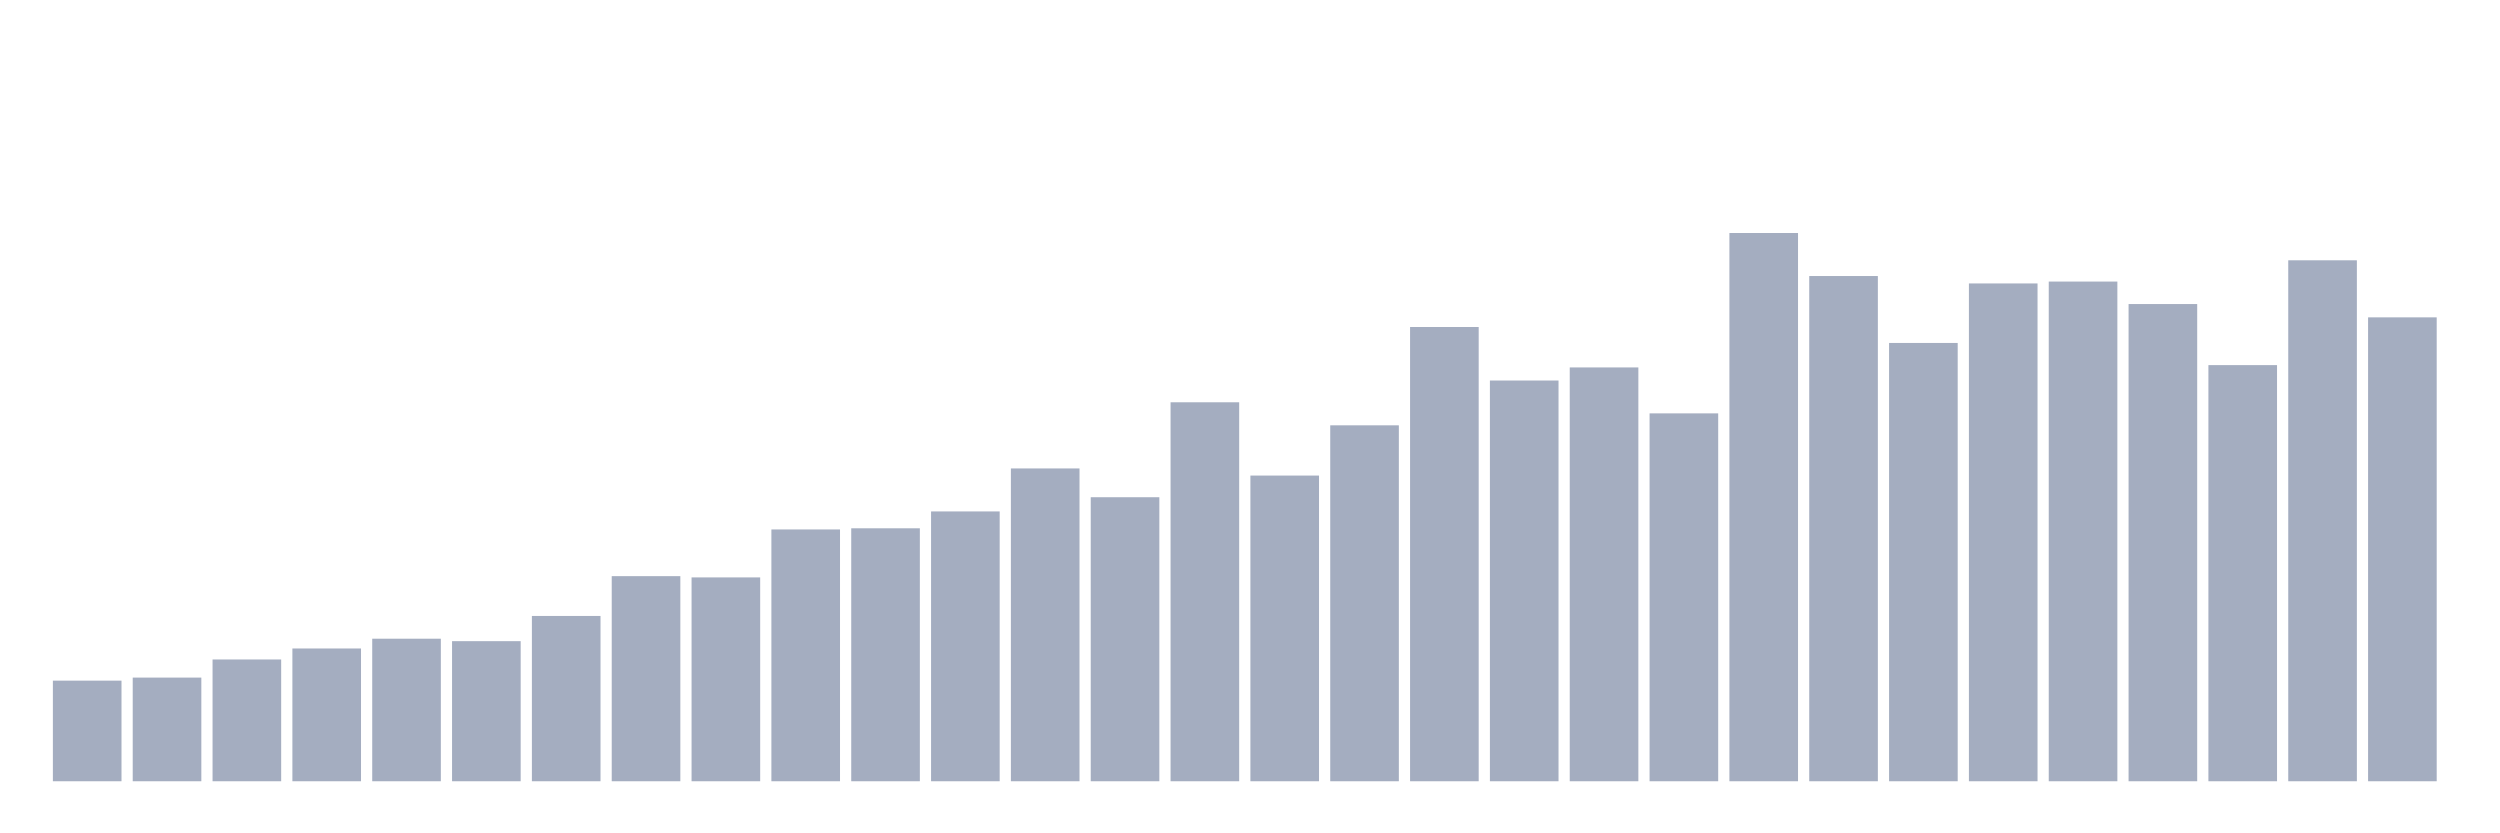 <svg xmlns="http://www.w3.org/2000/svg" viewBox="0 0 480 160"><g transform="translate(10,10)"><rect class="bar" x="0.153" width="13.175" y="120.682" height="19.318" fill="rgb(164,173,192)"></rect><rect class="bar" x="15.482" width="13.175" y="120.097" height="19.903" fill="rgb(164,173,192)"></rect><rect class="bar" x="30.81" width="13.175" y="116.619" height="23.381" fill="rgb(164,173,192)"></rect><rect class="bar" x="46.138" width="13.175" y="114.508" height="25.492" fill="rgb(164,173,192)"></rect><rect class="bar" x="61.466" width="13.175" y="112.632" height="27.368" fill="rgb(164,173,192)"></rect><rect class="bar" x="76.794" width="13.175" y="113.102" height="26.898" fill="rgb(164,173,192)"></rect><rect class="bar" x="92.123" width="13.175" y="108.263" height="31.737" fill="rgb(164,173,192)"></rect><rect class="bar" x="107.451" width="13.175" y="100.62" height="39.38" fill="rgb(164,173,192)"></rect><rect class="bar" x="122.779" width="13.175" y="100.862" height="39.138" fill="rgb(164,173,192)"></rect><rect class="bar" x="138.107" width="13.175" y="91.654" height="48.346" fill="rgb(164,173,192)"></rect><rect class="bar" x="153.436" width="13.175" y="91.432" height="48.568" fill="rgb(164,173,192)"></rect><rect class="bar" x="168.764" width="13.175" y="88.195" height="51.805" fill="rgb(164,173,192)"></rect><rect class="bar" x="184.092" width="13.175" y="79.941" height="60.059" fill="rgb(164,173,192)"></rect><rect class="bar" x="199.42" width="13.175" y="85.467" height="54.533" fill="rgb(164,173,192)"></rect><rect class="bar" x="214.748" width="13.175" y="67.237" height="72.763" fill="rgb(164,173,192)"></rect><rect class="bar" x="230.077" width="13.175" y="81.309" height="58.691" fill="rgb(164,173,192)"></rect><rect class="bar" x="245.405" width="13.175" y="71.662" height="68.338" fill="rgb(164,173,192)"></rect><rect class="bar" x="260.733" width="13.175" y="52.783" height="87.217" fill="rgb(164,173,192)"></rect><rect class="bar" x="276.061" width="13.175" y="63.059" height="76.941" fill="rgb(164,173,192)"></rect><rect class="bar" x="291.39" width="13.175" y="60.547" height="79.453" fill="rgb(164,173,192)"></rect><rect class="bar" x="306.718" width="13.175" y="69.367" height="70.633" fill="rgb(164,173,192)"></rect><rect class="bar" x="322.046" width="13.175" y="34.737" height="105.263" fill="rgb(164,173,192)"></rect><rect class="bar" x="337.374" width="13.175" y="42.997" height="97.003" fill="rgb(164,173,192)"></rect><rect class="bar" x="352.702" width="13.175" y="55.848" height="84.152" fill="rgb(164,173,192)"></rect><rect class="bar" x="368.031" width="13.175" y="44.421" height="95.579" fill="rgb(164,173,192)"></rect><rect class="bar" x="383.359" width="13.175" y="44.059" height="95.941" fill="rgb(164,173,192)"></rect><rect class="bar" x="398.687" width="13.175" y="48.376" height="91.624" fill="rgb(164,173,192)"></rect><rect class="bar" x="414.015" width="13.175" y="60.102" height="79.898" fill="rgb(164,173,192)"></rect><rect class="bar" x="429.344" width="13.175" y="39.976" height="100.024" fill="rgb(164,173,192)"></rect><rect class="bar" x="444.672" width="13.175" y="50.933" height="89.067" fill="rgb(164,173,192)"></rect></g></svg>
